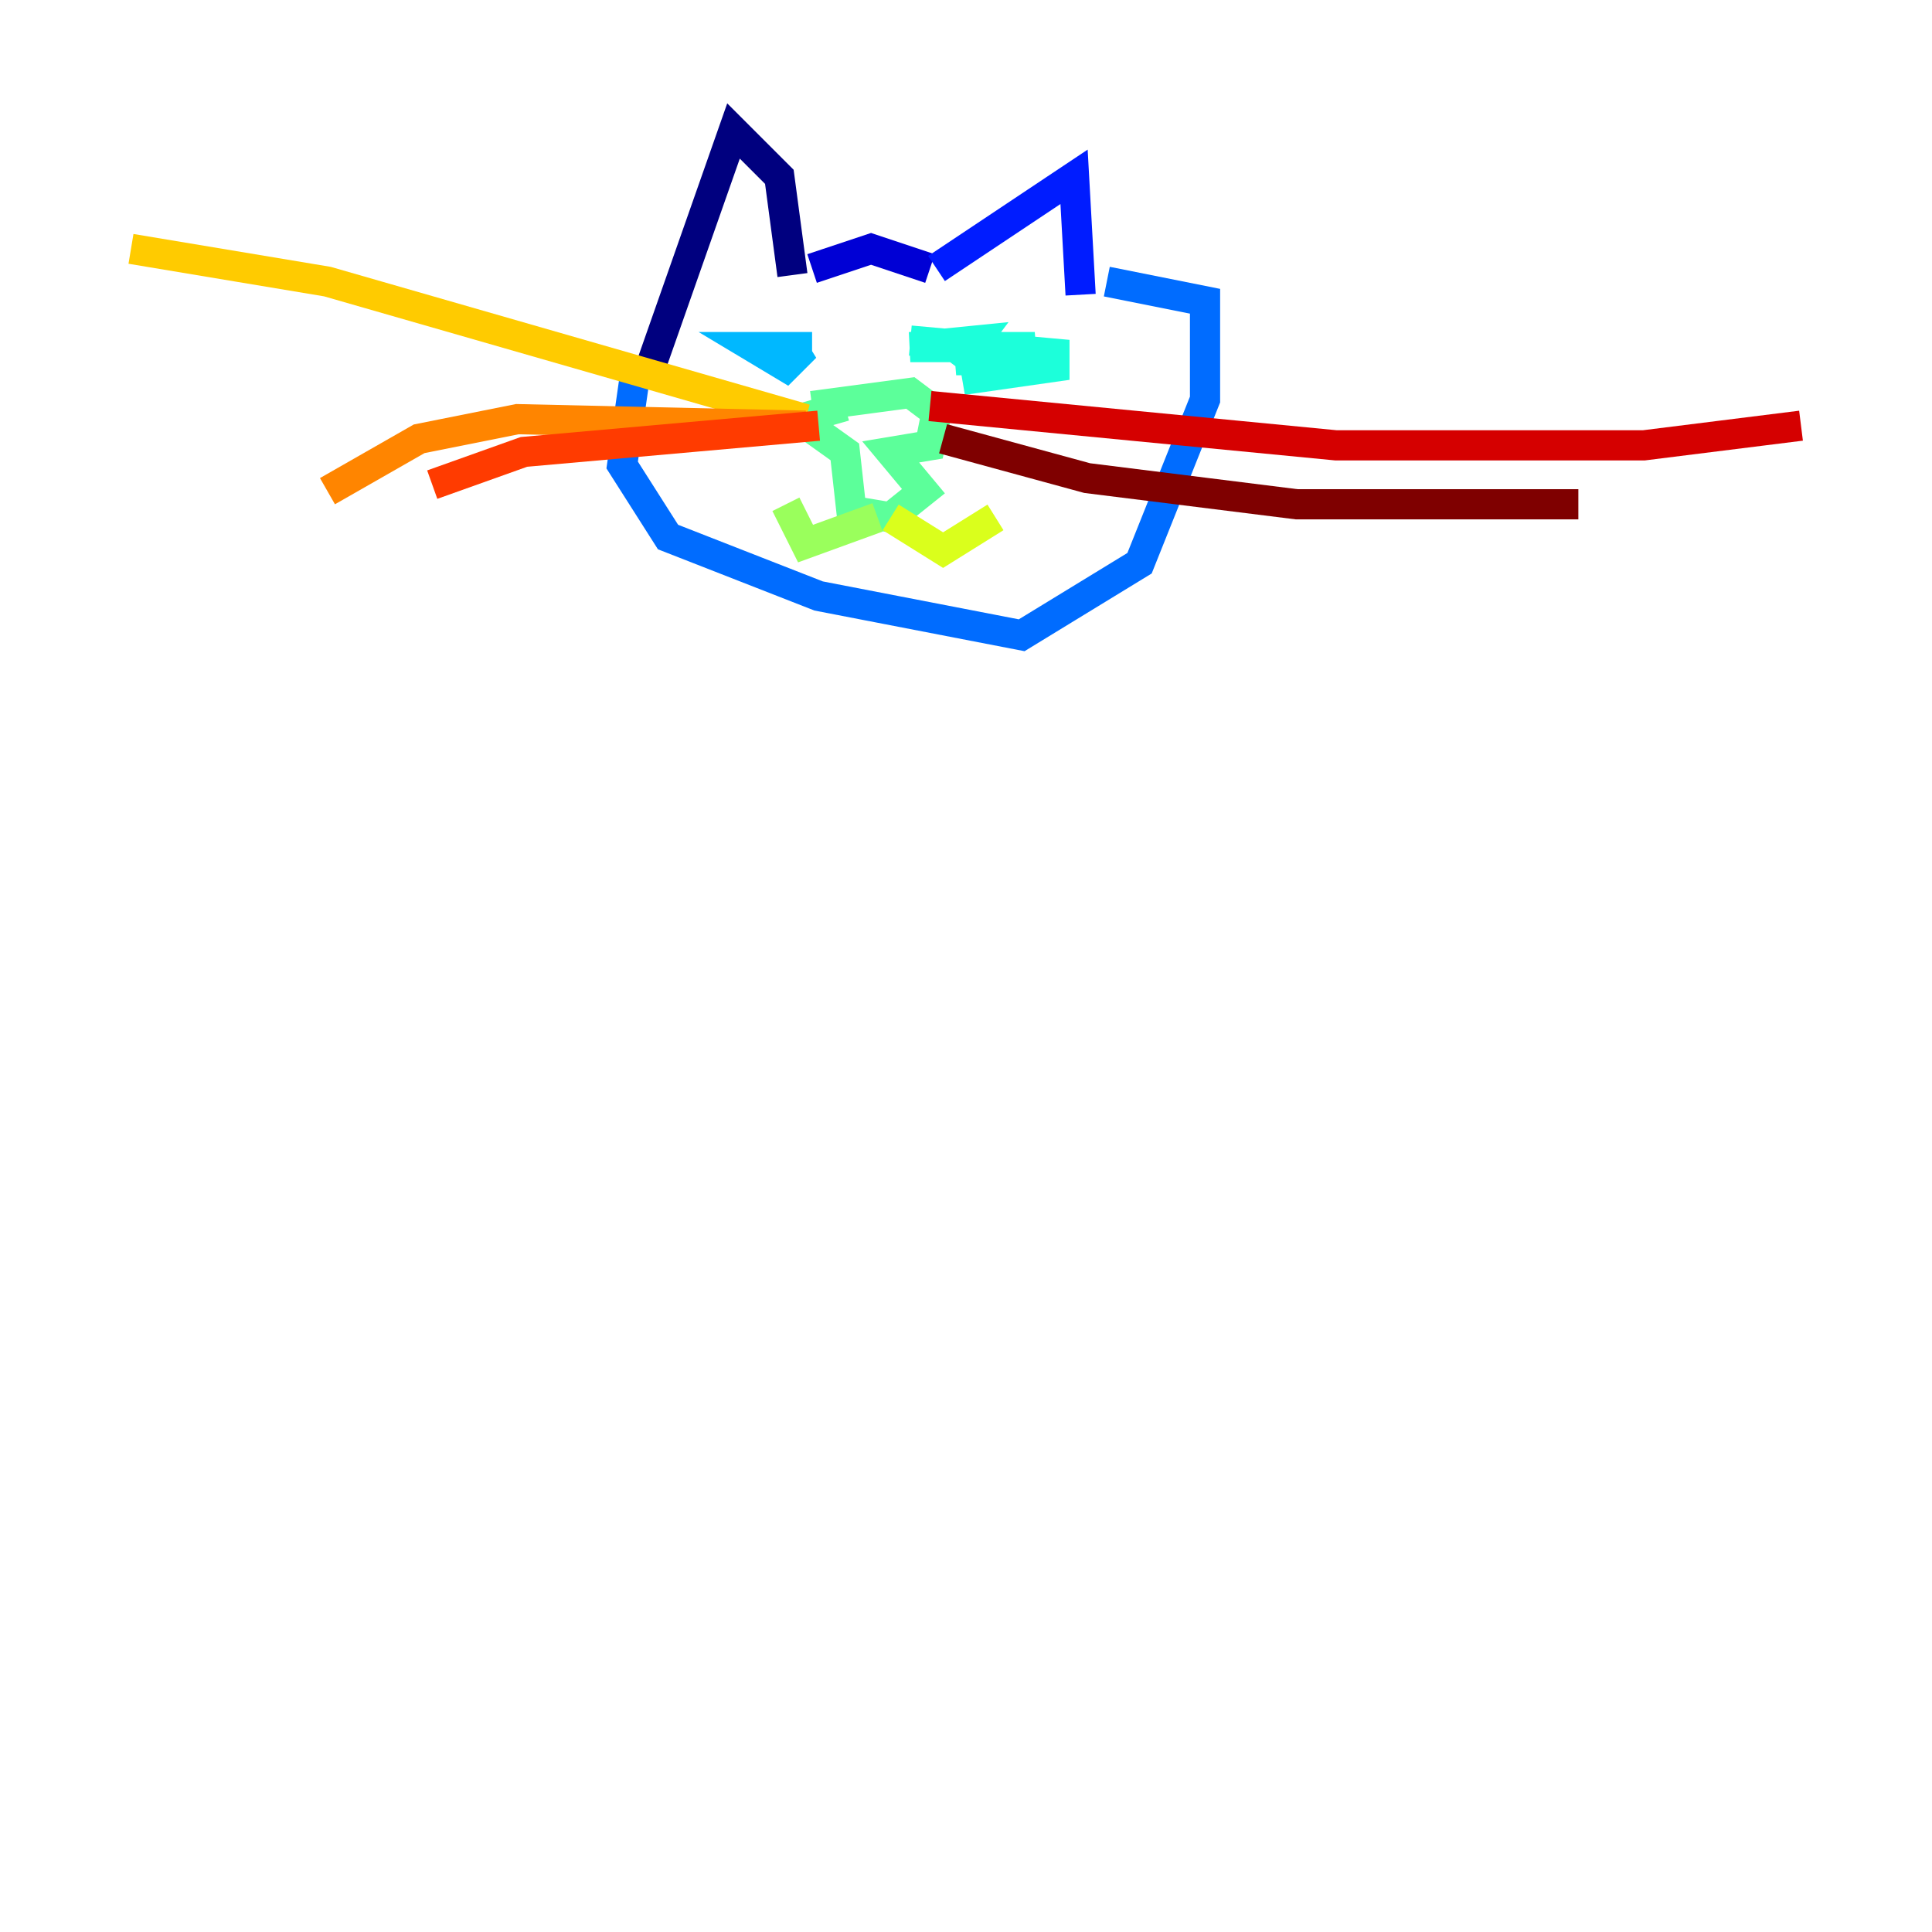 <?xml version="1.0" encoding="utf-8" ?>
<svg baseProfile="tiny" height="128" version="1.2" viewBox="0,0,128,128" width="128" xmlns="http://www.w3.org/2000/svg" xmlns:ev="http://www.w3.org/2001/xml-events" xmlns:xlink="http://www.w3.org/1999/xlink"><defs /><polyline fill="none" points="52.502,18.224 51.634,11.715 48.597,8.678 42.956,24.732" stroke="#00007f" stroke-width="2" /><polyline fill="none" points="53.803,17.79 57.709,16.488 61.614,17.79" stroke="#0000d5" stroke-width="2" /><polyline fill="none" points="62.047,17.79 71.159,11.715 71.593,19.525" stroke="#001cff" stroke-width="2" /><polyline fill="none" points="42.088,24.732 41.22,30.807 44.258,35.58 54.237,39.485 67.688,42.088 75.498,37.315 79.837,26.468 79.837,19.959 73.329,18.658" stroke="#006cff" stroke-width="2" /><polyline fill="none" points="53.803,22.997 49.898,22.997 52.068,24.298 53.37,22.997 52.068,23.43" stroke="#00b8ff" stroke-width="2" /><polyline fill="none" points="60.312,22.563 69.858,23.43 69.858,24.298 63.783,25.166 70.291,23.864 63.349,23.864 68.556,22.997 60.312,22.997 64.651,22.563 63.349,24.298" stroke="#1cffda" stroke-width="2" /><polyline fill="none" points="53.803,26.902 60.312,26.034 62.047,27.336 61.614,29.505 59.01,29.939 61.18,32.542 59.01,34.278 56.407,33.844 55.973,29.939 52.936,27.77 55.973,26.902" stroke="#5cff9a" stroke-width="2" /><polyline fill="none" points="58.142,34.278 53.37,36.014 52.068,33.41" stroke="#9aff5c" stroke-width="2" /><polyline fill="none" points="59.01,34.278 62.481,36.447 65.953,34.278" stroke="#daff1c" stroke-width="2" /><polyline fill="none" points="53.37,27.77 21.695,18.658 8.678,16.488" stroke="#ffcb00" stroke-width="2" /><polyline fill="none" points="53.37,28.203 34.278,27.77 27.77,29.071 21.695,32.542" stroke="#ff8500" stroke-width="2" /><polyline fill="none" points="54.237,28.203 34.712,29.939 28.637,32.108" stroke="#ff3b00" stroke-width="2" /><polyline fill="none" points="61.614,26.902 88.515,29.505 108.909,29.505 119.322,28.203" stroke="#d50000" stroke-width="2" /><polyline fill="none" points="62.481,29.071 72.027,31.675 85.912,33.41 104.57,33.41" stroke="#7f0000" stroke-width="2" /></svg>